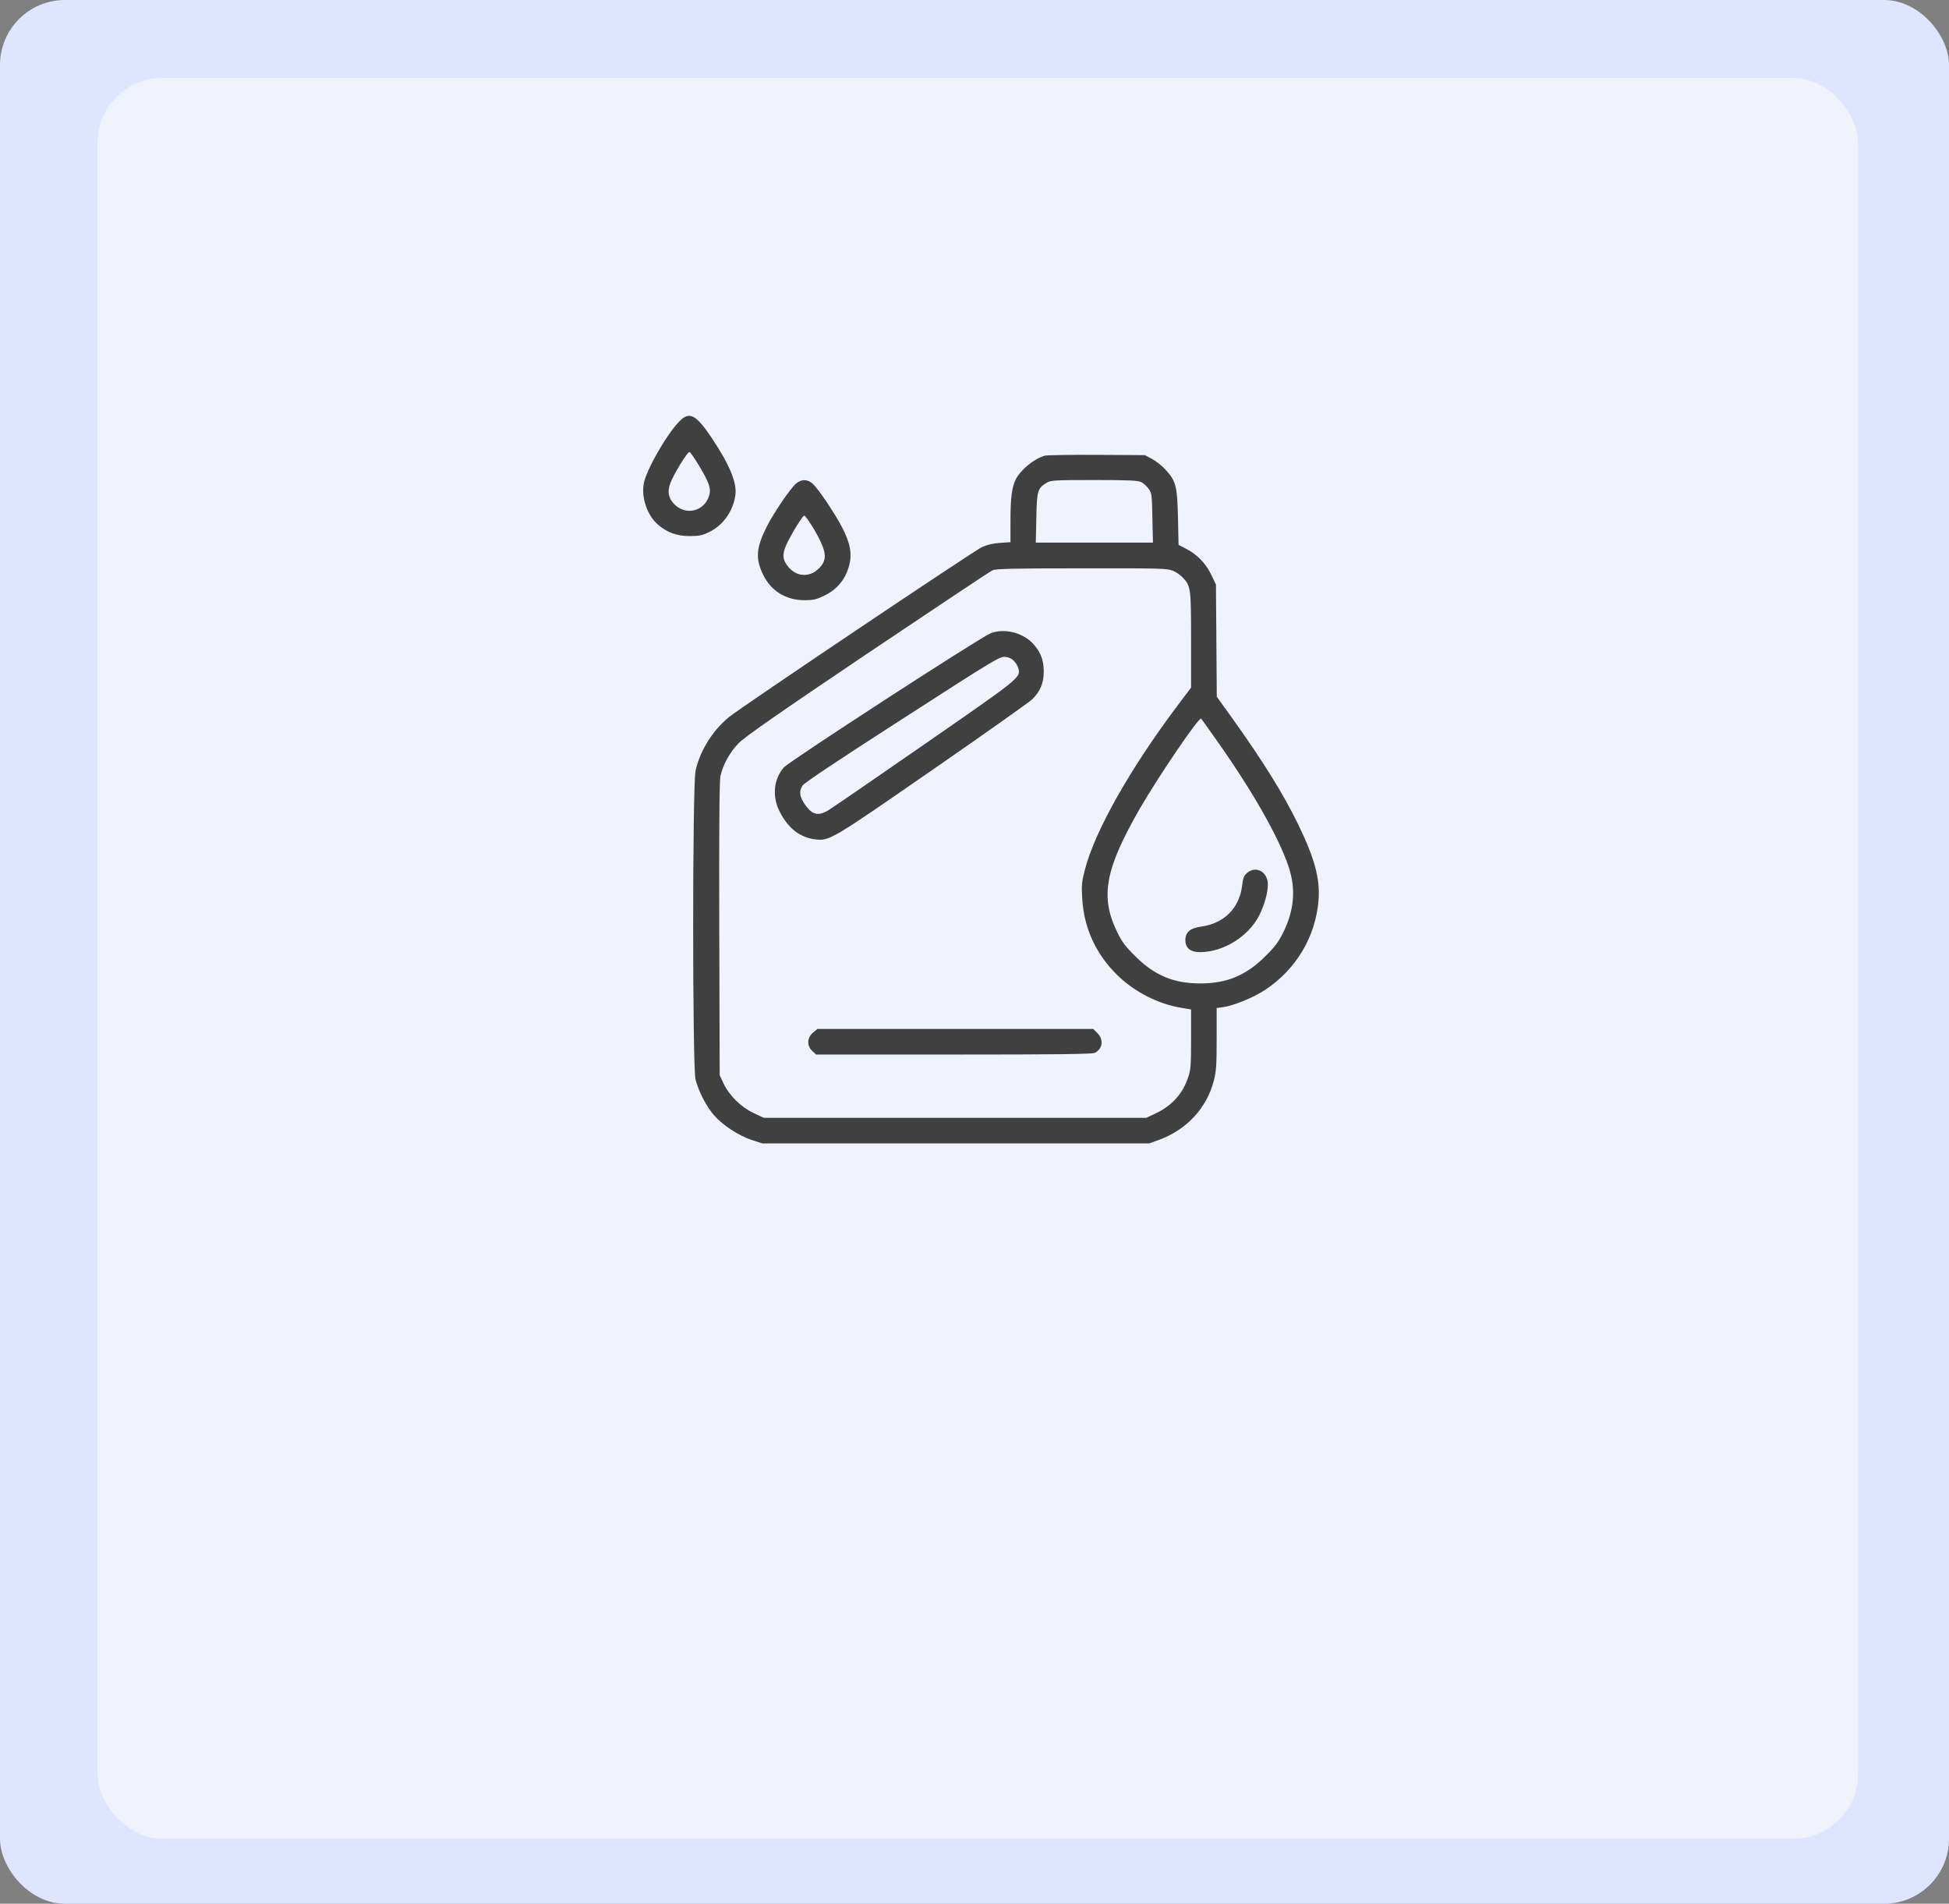 <svg width="300" height="293" viewBox="0 0 300 293" fill="none" xmlns="http://www.w3.org/2000/svg">
<rect x="0" y="0" width="300" height="293" fill="#808080" stroke="none"/>
<rect width="300" height="293" rx="10" fill="#DFE5FF"/>
<rect x="15" y="12" width="271" height="271" rx="10" fill="#F0F2FD"/>
<path d="M104.519 64.905C102.527 66.985 99.463 72.369 99.091 74.426C98.697 76.593 99.616 79.285 101.236 80.708C102.658 81.955 104.212 82.524 106.182 82.502C107.671 82.502 108.13 82.393 109.203 81.868C111.326 80.817 112.836 78.672 113.186 76.243C113.471 74.339 112.332 71.581 109.597 67.466C107.101 63.745 106.095 63.242 104.519 64.905ZM107.517 71.537C109.159 74.251 109.487 75.214 109.159 76.265C108.48 78.585 105.81 79.373 103.994 77.797C102.921 76.834 102.658 75.761 103.184 74.361C103.753 72.872 105.854 69.458 106.138 69.567C106.27 69.611 106.883 70.487 107.517 71.537Z" fill="#404040"/>
<path d="M160.79 70.136C159.061 70.683 157.135 72.281 156.347 73.791C155.756 74.951 155.537 76.703 155.537 80.095V83.444L153.94 83.553C152.867 83.619 151.948 83.838 151.138 84.21C149.869 84.801 114.171 108.767 112.267 110.321C109.684 112.4 107.714 115.596 107.058 118.66C106.576 120.958 106.576 164.229 107.058 166.133C107.517 167.949 108.743 170.335 109.925 171.67C111.238 173.18 113.733 174.8 115.725 175.457L117.345 175.982H147.111H176.877L178.453 175.413C182.677 173.859 185.763 170.51 186.836 166.33C187.208 164.907 187.273 163.9 187.273 159.895V155.145L188.215 155.014C189.856 154.795 192.898 153.548 194.649 152.41C199.508 149.236 202.551 144.114 202.966 138.424C203.185 135.184 202.354 132.12 199.858 126.955C197.582 122.249 194.387 117.128 189.659 110.518L187.295 107.235L187.23 98.589L187.164 89.966L186.464 88.499C185.632 86.749 184.341 85.392 182.633 84.494L181.408 83.859L181.32 79.679C181.211 74.842 181.014 74.054 179.46 72.347C178.913 71.734 177.95 70.968 177.337 70.64L176.221 70.049L168.779 70.005C164.686 69.983 161.097 70.049 160.79 70.136ZM175.673 74.207C176.024 74.382 176.527 74.842 176.811 75.236C177.293 75.915 177.315 76.199 177.381 79.723L177.468 83.509H168.451H159.433L159.521 79.723C159.586 75.564 159.718 75.127 161.119 74.295C161.709 73.923 162.344 73.879 168.407 73.879C173.835 73.879 175.148 73.945 175.673 74.207ZM180.598 87.865C181.079 88.084 181.736 88.543 182.064 88.894C183.29 90.207 183.334 90.513 183.334 98.502V105.834L181.32 108.504C173.966 118.266 168.538 127.896 167.006 133.806C166.525 135.622 166.459 136.235 166.568 138.117C166.809 142.735 168.626 146.785 171.953 150.046C174.535 152.607 178.256 154.533 181.802 155.102L183.334 155.364V159.939C183.334 163.966 183.29 164.666 182.874 165.848C182.042 168.343 180.379 170.182 177.884 171.364L176.439 172.042H147.001H117.563L115.988 171.298C114.062 170.401 112.245 168.606 111.369 166.746L110.778 165.476L110.713 143.042C110.669 127.568 110.735 120.258 110.888 119.47C111.26 117.741 112.332 115.771 113.711 114.37C114.609 113.429 119.796 109.817 133.541 100.559C143.784 93.687 152.451 87.909 152.801 87.755C153.327 87.537 156.26 87.471 166.59 87.471C178.913 87.449 179.766 87.493 180.598 87.865ZM186.88 113.385C192.57 121.374 196.729 128.618 198.326 133.324C199.486 136.76 199.246 140 197.538 143.48C196.794 144.99 196.269 145.69 194.737 147.2C191.782 150.133 188.849 151.359 184.756 151.359C180.664 151.359 177.731 150.133 174.776 147.2C173.244 145.69 172.719 144.99 171.974 143.48C169.304 138.008 170.07 133.827 175.454 124.438C178.322 119.492 184.581 110.255 184.888 110.605C184.953 110.693 185.873 111.94 186.88 113.385Z" fill="#404040"/>
<path d="M152.473 97.473C150.722 98.195 121.481 117.171 120.649 118.113C119.03 120.017 118.811 122.687 120.102 125.095C121.415 127.568 123.188 128.903 125.508 129.187C127.697 129.428 127.916 129.297 143.499 118.507C151.51 112.969 158.426 108.066 158.886 107.629C160.134 106.403 160.659 105.134 160.659 103.317C160.659 101.522 160.134 100.231 158.886 98.94C157.31 97.32 154.465 96.663 152.473 97.473ZM156.128 101.785C156.413 102.091 156.697 102.595 156.763 102.923C157.113 104.28 156.96 104.389 142.427 114.457C134.854 119.71 128.157 124.307 127.544 124.679C125.859 125.729 124.83 125.401 123.604 123.344C123.057 122.402 123.013 121.68 123.539 120.892C123.779 120.498 129.492 116.69 138.903 110.649C153.37 101.325 153.918 100.997 154.771 101.106C155.362 101.172 155.8 101.413 156.128 101.785Z" fill="#404040"/>
<path d="M125.136 158.932C124.217 159.698 124.173 160.967 125.027 161.755L125.618 162.302H146.826C162.541 162.302 168.166 162.237 168.516 162.04C169.742 161.405 169.917 160.004 168.91 158.997L168.276 158.363H147.045H125.815L125.136 158.932Z" fill="#404040"/>
<path d="M191.957 134.353C191.476 134.769 191.323 135.141 191.191 136.322C190.775 139.759 188.434 142.101 184.932 142.604C183.181 142.845 182.458 143.458 182.458 144.705C182.458 145.909 183.246 146.544 184.691 146.544C188.302 146.544 192.176 144.136 193.818 140.897C194.628 139.299 195.153 137.417 195.153 136.125C195.153 134.178 193.336 133.171 191.957 134.353Z" fill="#404040"/>
<path d="M122.532 74.426C121.678 75.127 119.052 79.001 118.045 81.014C116.381 84.319 116.25 85.961 117.476 88.478C118.68 90.951 120.978 92.374 123.823 92.374C125.246 92.374 125.683 92.264 126.931 91.651C129.076 90.601 130.389 88.828 130.827 86.464C131.243 84.254 130.302 81.846 127.369 77.447C126.471 76.09 125.443 74.733 125.071 74.426C124.239 73.726 123.363 73.726 122.532 74.426ZM125.027 81.014C125.596 81.912 126.296 83.247 126.581 83.969C127.237 85.589 127.04 86.617 125.88 87.646C124.48 88.872 122.663 88.74 121.416 87.34C120.452 86.223 120.343 85.326 121.065 83.794C121.788 82.218 123.539 79.351 123.801 79.351C123.911 79.351 124.458 80.095 125.027 81.014Z" fill="#404040"/>
</svg>
